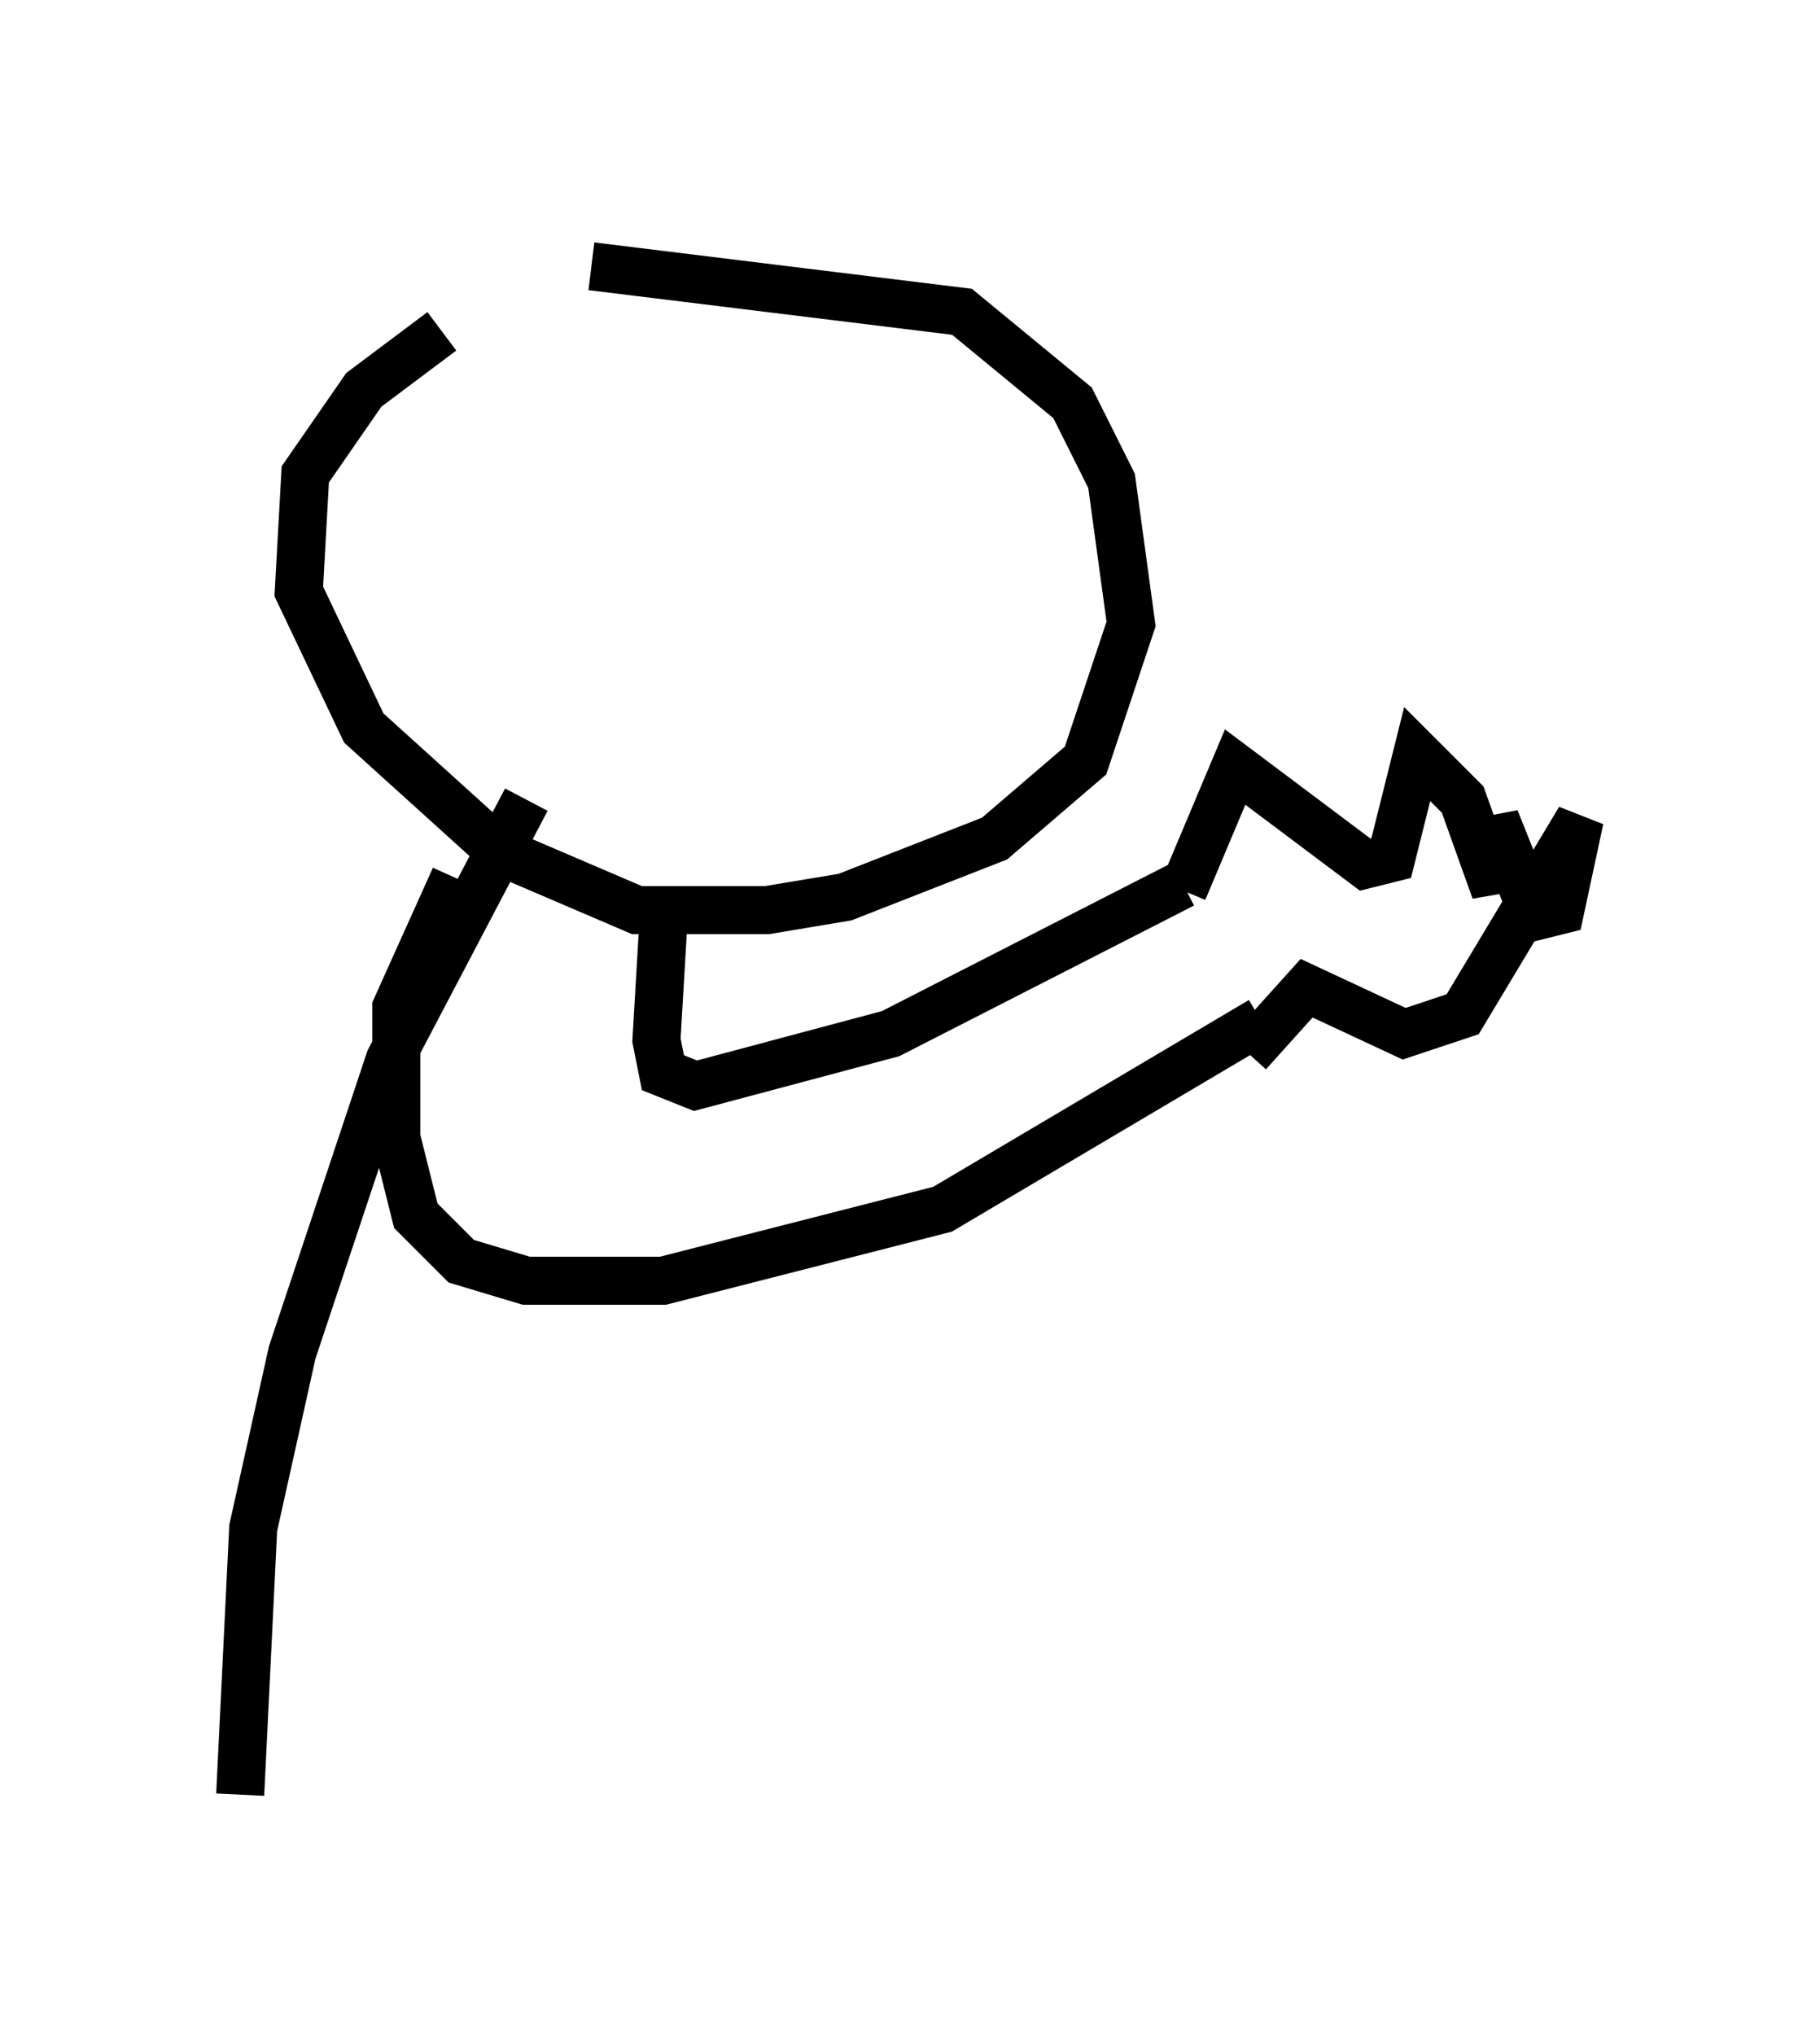 <?xml version="1.0" encoding="utf-8" ?>
<svg baseProfile="full" height="42.341" version="1.1" width="37.875" xmlns="http://www.w3.org/2000/svg" xmlns:ev="http://www.w3.org/2001/xml-events" xmlns:xlink="http://www.w3.org/1999/xlink"><defs /><rect fill="white" height="42.341" width="37.875" x="0" y="0" /><path d="M13.931, 5 m-4.736, 1.894 l-1.624, 1.218 -1.218, 1.759 l-0.135, 2.436 1.353, 2.842 l2.842, 2.571 2.842, 1.218 l2.706, 0.0 1.624, -0.271 l3.112, -1.218 1.894, -1.624 l0.947, -2.842 -0.406, -2.977 l-0.812, -1.624 -2.3, -1.894 l-7.713, -0.947 m-2.842, 12.72 l-1.218, 2.706 0.0, 2.706 l0.406, 1.624 0.947, 0.947 l1.353, 0.406 2.842, 0.0 l5.819, -1.488 6.631, -3.924 m-12.449, -1.894 l-0.135, 2.3 0.135, 0.677 l0.677, 0.271 4.059, -1.083 l6.089, -3.112 m0.0, 0.135 l1.083, -2.571 2.706, 2.03 l0.541, -0.135 0.541, -2.165 l0.947, 0.947 0.677, 1.894 l0.0, -1.488 0.812, 2.03 l0.541, -0.135 0.406, -1.894 l-2.436, 4.059 -1.218, 0.406 l-2.03, -0.947 -1.218, 1.353 m-15.02, -5.277 l-2.842, 5.413 -2.03, 6.089 l-0.812, 3.654 -0.271, 5.548 m14.75, -13.532 " fill="none" stroke="black" stroke-width="1" /></svg>